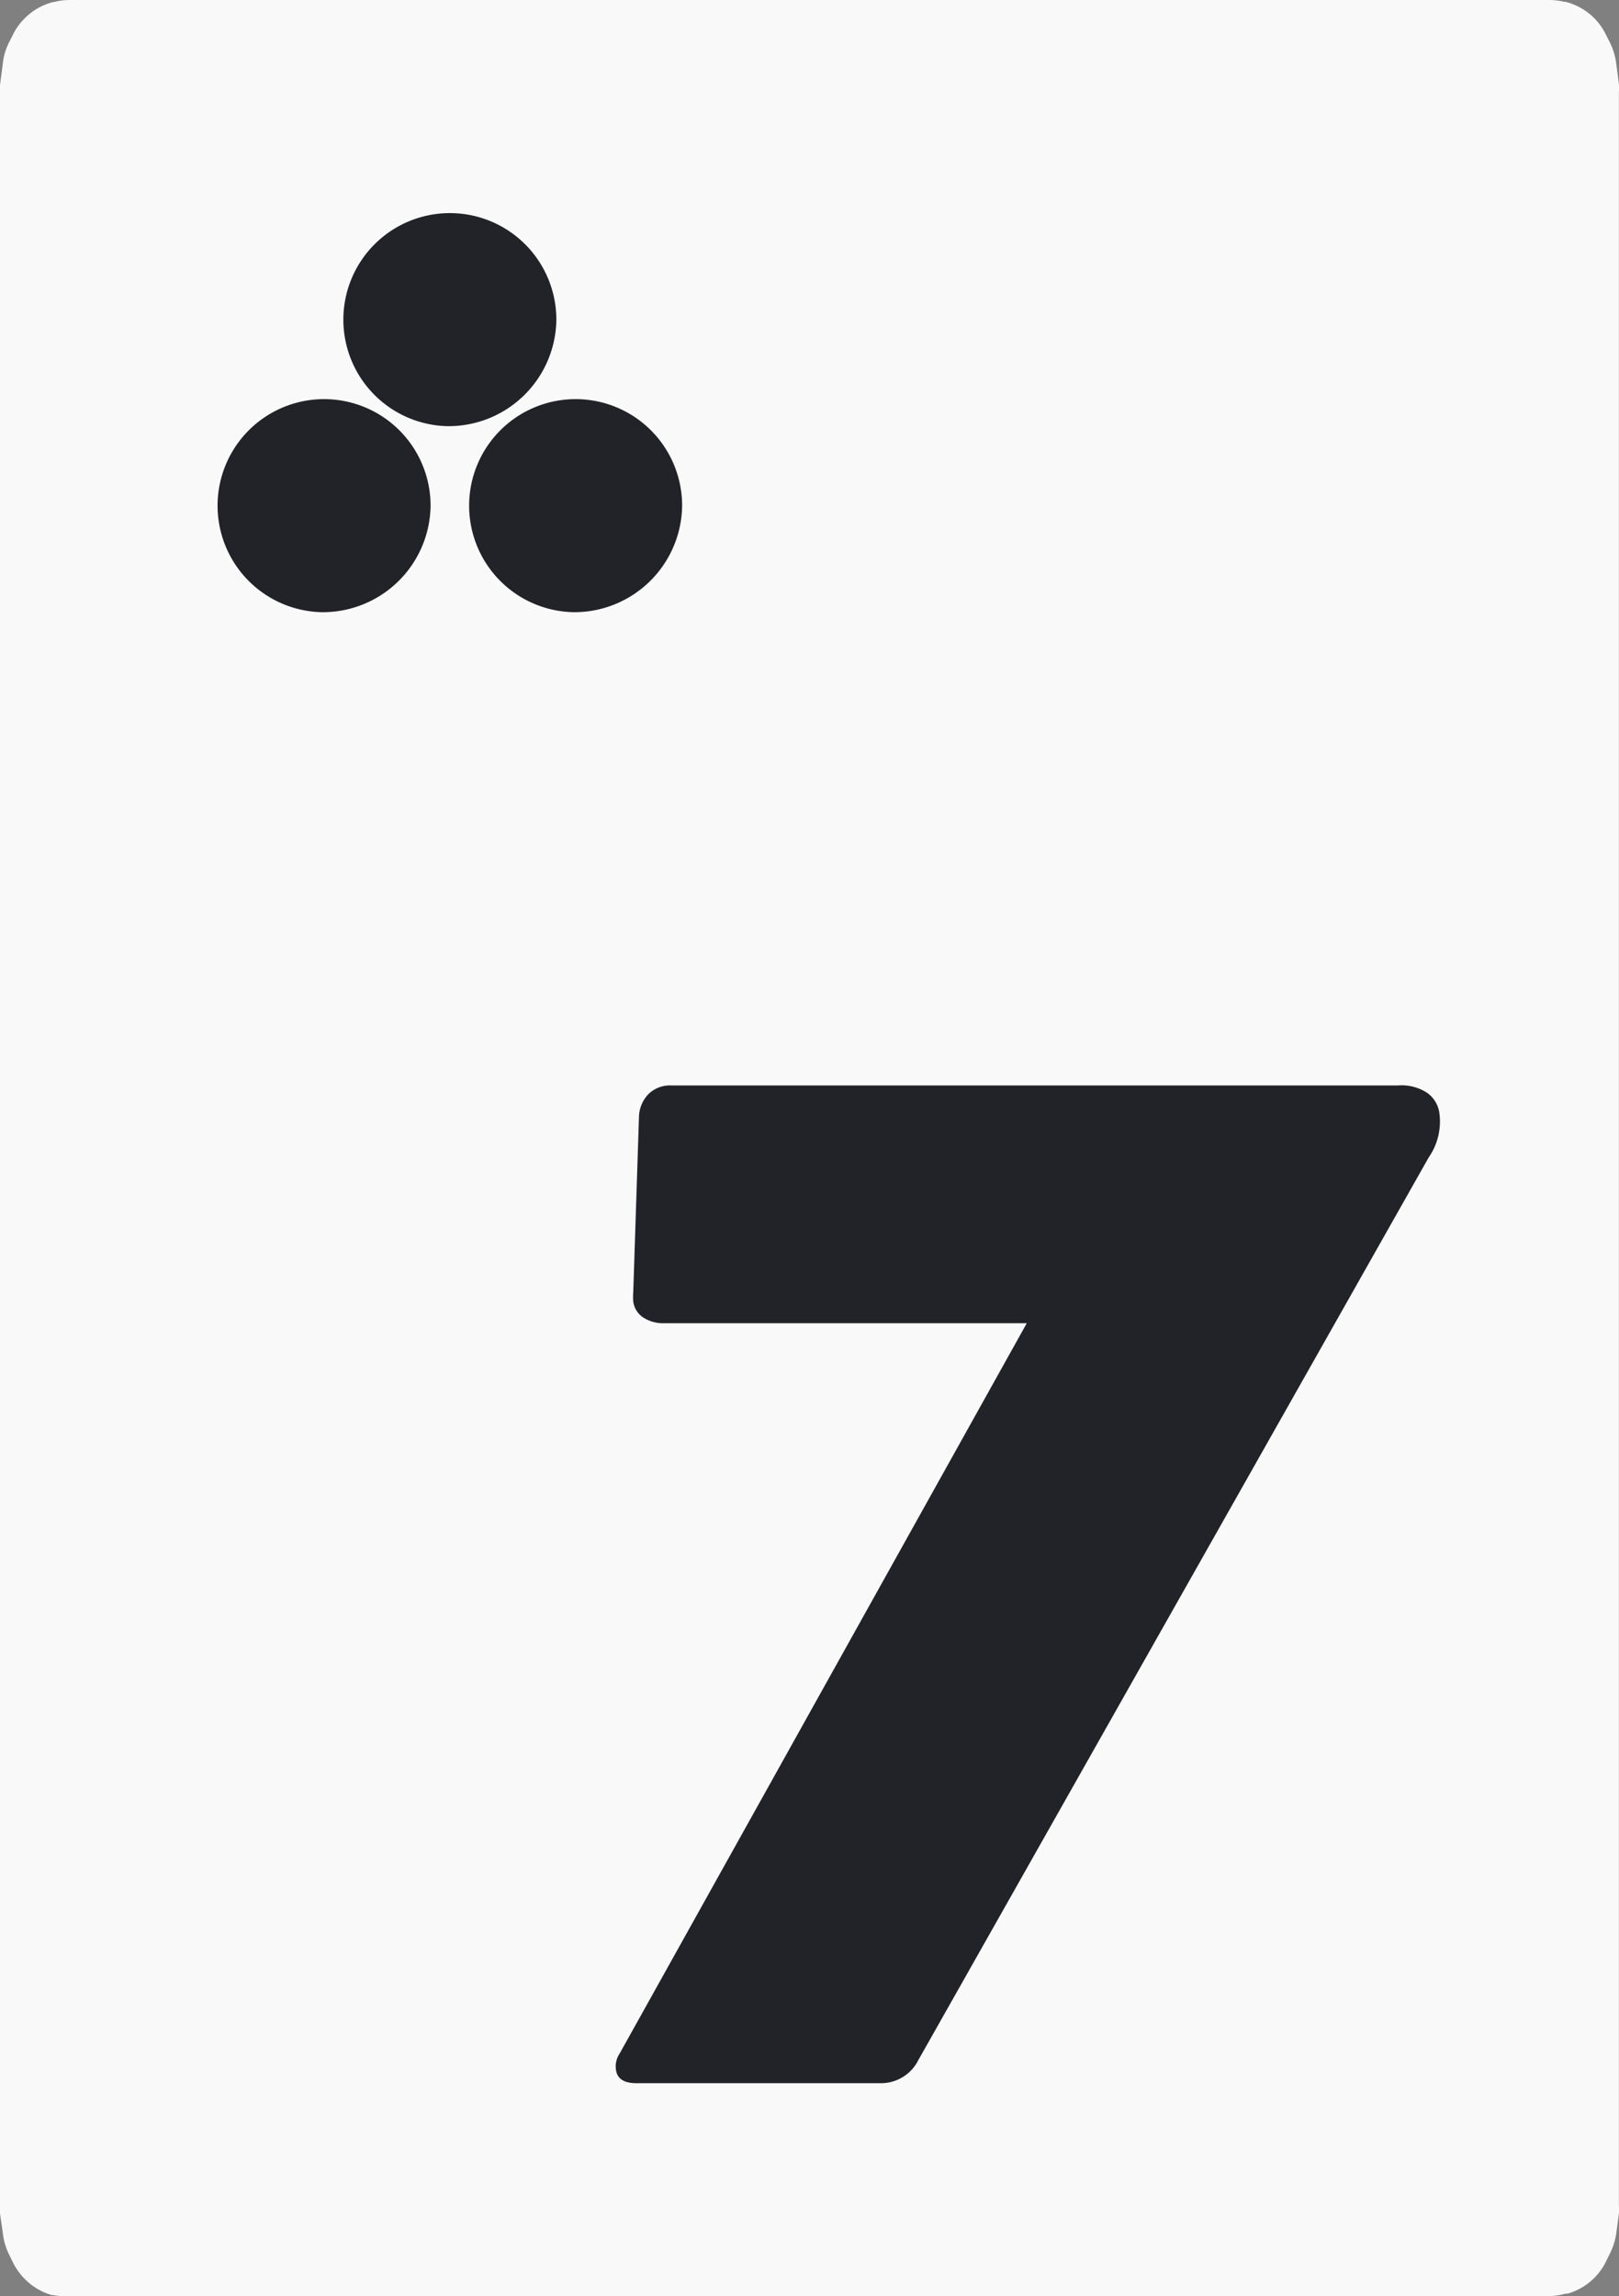 <svg xmlns="http://www.w3.org/2000/svg" viewBox="0 0 152.02 215.53"><rect x="0" y="0" width="152.02" height="215.53" fill="#808080" stroke="none"/><defs><style>.cls-1{fill:#f9f9f9;fill-rule:evenodd;}.cls-2{fill:#212328;}</style></defs><title>card-club-7</title><g id="Layer_2" data-name="Layer 2"><g id="Layer_1-2" data-name="Layer 1"><path class="cls-1" d="M6.48,0h139a6,6,0,0,1,1.4.17H147a5.87,5.87,0,0,1,2.61,1.45h0a5.86,5.86,0,0,1,1.16,1.59l.42.83a6.23,6.23,0,0,1,.56,1.84l.26,2a4.69,4.69,0,0,1,0,.75V207a5.11,5.11,0,0,1,0,.78l-.25,1.86a6.22,6.22,0,0,1-.53,1.75l-.42.85a5.73,5.73,0,0,1-1.28,1.73h0a5.81,5.81,0,0,1-2.36,1.32h-.2a5.56,5.56,0,0,1-1.57.22H6.57A5.83,5.83,0,0,1,5,215.42H4.87A5.88,5.88,0,0,1,2.42,214h0a5.88,5.88,0,0,1-1.2-1.64l-.41-.84a5.94,5.94,0,0,1-.54-1.89L0,207.76q0-.33,0-.66V8L.26,6A5.56,5.56,0,0,1,.84,4l.41-.82A5.58,5.58,0,0,1,2.33,1.71h0A5.76,5.76,0,0,1,5,.19h.06A6.14,6.14,0,0,1,6.48,0Z"/><path class="cls-2" d="M134,102.57a2.8,2.8,0,0,1,1.15,1.87,5.91,5.91,0,0,1-1,4.2L86.23,193.36a3.92,3.92,0,0,1-3.56,2.17H59.77c-1.14,0-1.78-.39-1.92-1.18a2.14,2.14,0,0,1,.32-1.58L96.41,124.2H62.35a3.46,3.46,0,0,1-1.89-.5,2.13,2.13,0,0,1-1-1.54,6,6,0,0,1,0-.85L60,104.77a3.18,3.18,0,0,1,.91-2.1,2.91,2.91,0,0,1,2.13-.79h68.25A4.39,4.39,0,0,1,134,102.57Z"/><path class="cls-2" d="M42,40A10,10,0,1,1,52.24,30,10.12,10.12,0,0,1,42,40Z"/><path class="cls-2" d="M53.84,57.46a10,10,0,1,1,10.21-10A10.12,10.12,0,0,1,53.84,57.46Z"/><path class="cls-2" d="M30.21,57.46a10,10,0,1,1,10.22-10A10.12,10.12,0,0,1,30.21,57.46Z"/></g></g></svg>